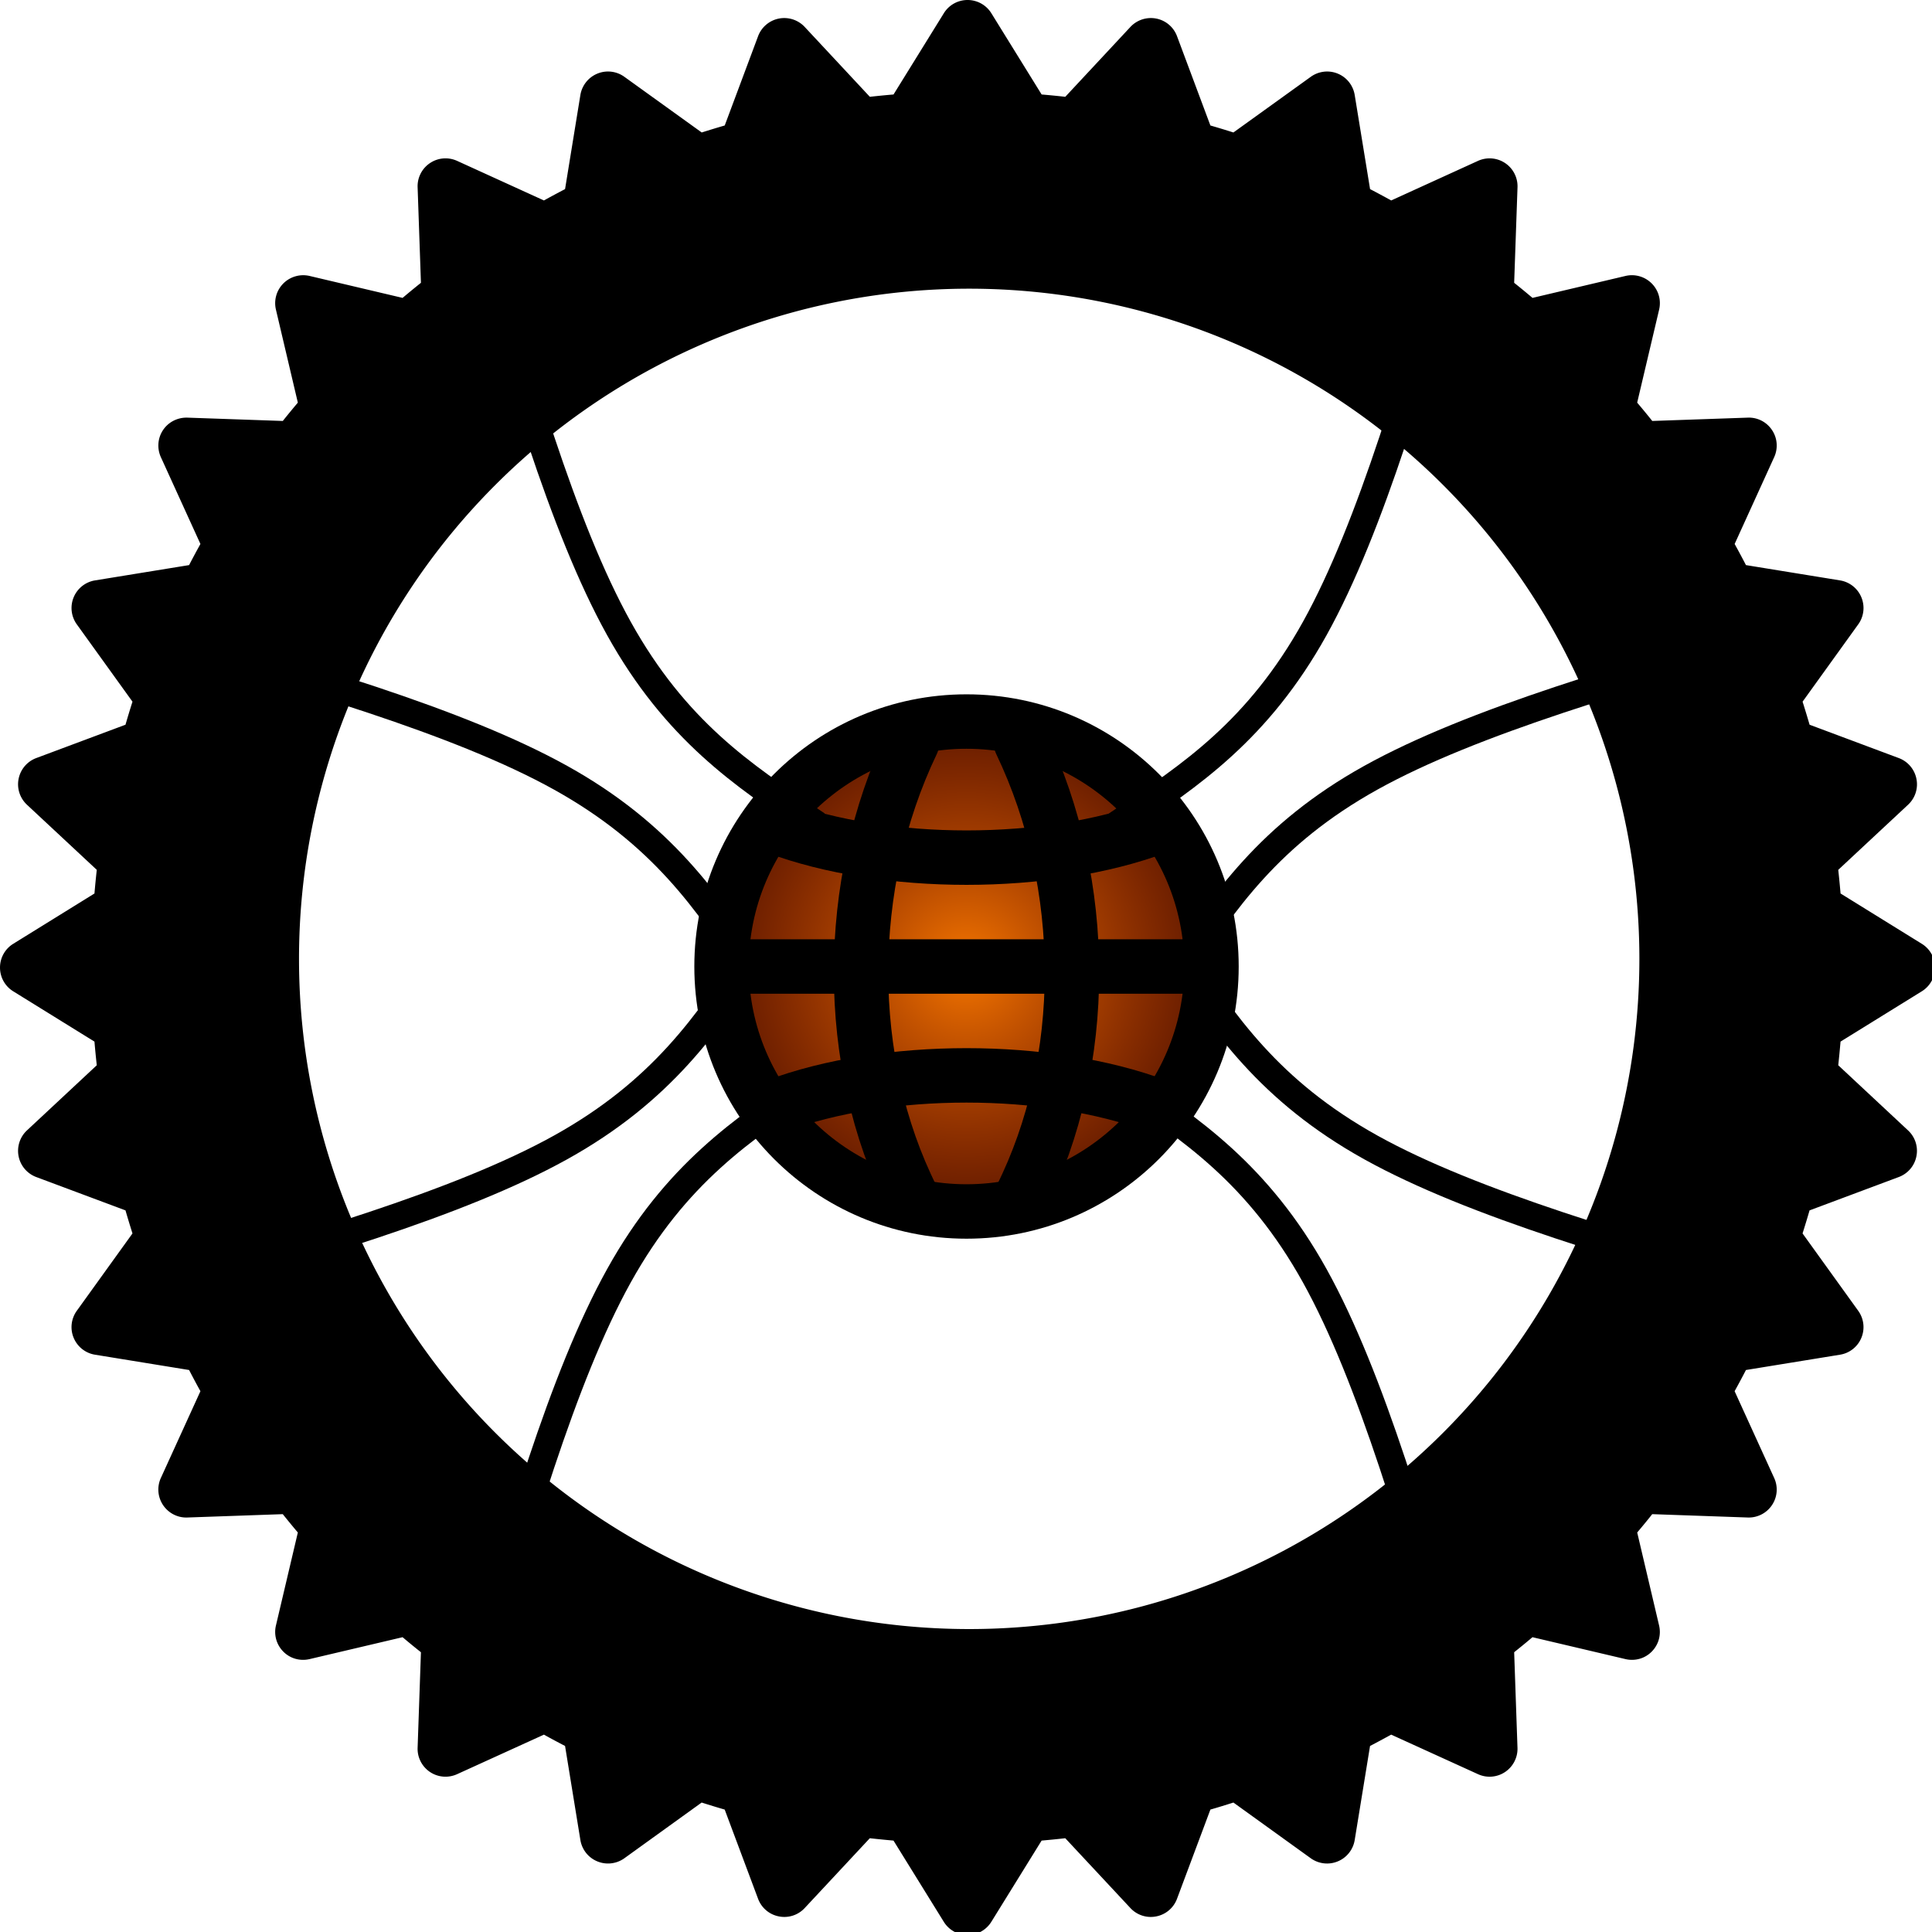 <svg xmlns="http://www.w3.org/2000/svg" xmlns:svg="http://www.w3.org/2000/svg" xmlns:xlink="http://www.w3.org/1999/xlink" id="svg8" width="142.185" height="142.188" version="1.1" viewBox="0 0 37.62 37.621"><defs id="defs2"><linearGradient id="linearGradient913"><stop style="stop-color:#f57700;stop-opacity:1" id="stop909" offset="0"/><stop style="stop-color:#d63e00;stop-opacity:.525" id="stop911" offset="1"/></linearGradient><radialGradient id="radialGradient915" cx="24" cy="24" r="16" fx="24" fy="24" gradientUnits="userSpaceOnUse" xlink:href="#linearGradient913"/></defs><g id="layer1" transform="translate(-118.018,-134.648)"><path id="path3" style="stroke-width:1.358" d="M 71.096 0 C 70.384 0 69.724 0.368 69.352 0.973 L 65.656 6.943 C 65.075 6.991 64.493 7.049 63.916 7.113 L 59.129 1.979 C 58.644 1.46 57.925 1.228 57.229 1.365 C 56.529 1.505 55.952 1.994 55.703 2.662 L 53.252 9.221 C 52.684 9.384 52.122 9.558 51.561 9.734 L 45.877 5.643 C 45.3 5.226 44.546 5.138 43.889 5.412 C 43.233 5.684 42.761 6.279 42.646 6.98 L 41.52 13.896 C 40.998 14.167 40.482 14.445 39.967 14.729 L 33.59 11.822 C 32.942 11.526 32.187 11.586 31.598 11.982 C 31.005 12.376 30.658 13.053 30.686 13.764 L 30.93 20.781 C 30.476 21.144 30.026 21.514 29.582 21.889 L 22.748 20.277 C 22.054 20.116 21.325 20.324 20.822 20.826 C 20.317 21.33 20.112 22.056 20.275 22.75 L 21.885 29.586 C 21.511 30.029 21.142 30.478 20.779 30.932 L 13.762 30.688 C 13.054 30.669 12.378 31.005 11.982 31.598 C 11.586 32.187 11.526 32.942 11.82 33.592 L 14.727 39.971 C 14.444 40.483 14.165 40.999 13.895 41.523 L 6.98 42.648 C 6.278 42.763 5.685 43.233 5.412 43.891 C 5.14 44.549 5.228 45.3 5.643 45.877 L 9.734 51.559 C 9.556 52.12 9.384 52.684 9.221 53.252 L 2.662 55.703 C 1.996 55.952 1.506 56.529 1.367 57.229 C 1.228 57.927 1.46 58.645 1.98 59.131 L 7.111 63.916 C 7.047 64.493 6.99 65.074 6.941 65.654 L 0.973 69.35 C 0.368 69.723 0 70.383 0 71.096 C 0 71.809 0.368 72.47 0.973 72.842 L 6.941 76.537 C 6.99 77.119 7.047 77.698 7.111 78.275 L 1.98 83.062 C 1.46 83.547 1.229 84.268 1.367 84.965 C 1.506 85.664 1.996 86.238 2.662 86.488 L 9.221 88.939 C 9.384 89.507 9.557 90.072 9.734 90.633 L 5.643 96.316 C 5.227 96.895 5.139 97.645 5.412 98.301 C 5.685 98.96 6.278 99.43 6.98 99.543 L 13.895 100.668 C 14.165 101.192 14.441 101.71 14.727 102.225 L 11.82 108.6 C 11.524 109.248 11.586 110.001 11.982 110.594 C 12.379 111.187 13.054 111.534 13.762 111.506 L 20.777 111.26 C 21.143 111.716 21.51 112.163 21.885 112.607 L 20.275 119.443 C 20.112 120.136 20.317 120.861 20.822 121.365 C 21.324 121.872 22.054 122.073 22.748 121.91 L 29.582 120.301 C 30.026 120.678 30.476 121.045 30.93 121.406 L 30.686 128.426 C 30.659 129.136 31.005 129.81 31.598 130.207 C 32.187 130.602 32.942 130.661 33.59 130.365 L 39.967 127.461 C 40.48 127.746 40.997 128.023 41.52 128.293 L 42.646 135.205 C 42.761 135.909 43.231 136.503 43.889 136.773 C 44.545 137.046 45.3 136.959 45.877 136.545 L 51.557 132.451 C 52.118 132.629 52.682 132.804 53.25 132.967 L 55.703 139.523 C 55.952 140.189 56.527 140.681 57.227 140.816 C 57.925 140.958 58.644 140.725 59.129 140.203 L 63.914 135.072 C 64.203 135.106 64.493 135.135 64.783 135.164 C 65.073 135.194 65.364 135.22 65.654 135.246 L 69.35 141.215 C 69.722 141.817 70.384 142.188 71.096 142.188 C 71.808 142.188 72.468 141.818 72.842 141.215 L 76.537 135.246 C 77.119 135.194 77.698 135.139 78.275 135.072 L 83.061 140.203 C 83.546 140.725 84.266 140.958 84.963 140.816 C 85.663 140.679 86.238 140.189 86.486 139.523 L 88.939 132.967 C 89.507 132.804 90.07 132.629 90.631 132.451 L 96.314 136.545 C 96.892 136.959 97.645 137.047 98.301 136.773 C 98.958 136.503 99.429 135.907 99.543 135.205 L 100.67 128.293 C 101.192 128.023 101.708 127.742 102.223 127.461 L 108.6 130.365 C 109.248 130.662 110.001 130.602 110.592 130.207 C 111.184 129.81 111.53 129.138 111.504 128.426 L 111.26 121.406 C 111.713 121.043 112.163 120.678 112.605 120.301 L 119.439 121.91 C 120.134 122.073 120.862 121.872 121.363 121.365 C 121.869 120.861 122.073 120.136 121.91 119.443 L 120.301 112.607 C 120.676 112.163 121.045 111.716 121.406 111.26 L 128.426 111.506 C 129.134 111.532 129.81 111.187 130.205 110.594 C 130.602 110.001 130.663 109.248 130.365 108.6 L 127.459 102.225 C 127.743 101.71 128.022 101.192 128.291 100.668 L 135.205 99.543 C 135.909 99.43 136.502 98.96 136.773 98.301 C 137.045 97.645 136.958 96.895 136.541 96.316 L 132.451 90.633 C 132.628 90.072 132.801 89.507 132.965 88.939 L 139.521 86.488 C 140.189 86.238 140.681 85.664 140.816 84.965 C 140.958 84.267 140.725 83.547 140.203 83.062 L 135.074 78.275 C 135.137 77.698 135.192 77.117 135.242 76.537 L 141.213 72.842 C 141.817 72.47 142.186 71.808 142.186 71.096 C 142.186 70.384 141.818 69.723 141.213 69.35 L 135.244 65.654 C 135.194 65.073 135.137 64.493 135.074 63.916 L 140.205 59.131 C 140.727 58.645 140.96 57.925 140.818 57.229 C 140.681 56.529 140.19 55.952 139.523 55.703 L 132.967 53.252 C 132.802 52.684 132.63 52.12 132.453 51.559 L 136.543 45.877 C 136.96 45.3 137.045 44.549 136.773 43.891 C 136.502 43.234 135.909 42.764 135.207 42.648 L 128.291 41.523 C 128.022 40.999 127.743 40.483 127.461 39.971 L 130.365 33.594 C 130.663 32.944 130.602 32.187 130.205 31.598 C 129.81 31.005 129.14 30.66 128.426 30.688 L 121.408 30.932 C 121.045 30.478 120.675 30.027 120.299 29.586 L 121.912 22.75 C 122.075 22.056 121.871 21.33 121.365 20.826 C 120.864 20.324 120.136 20.114 119.441 20.277 L 112.607 21.889 C 112.165 21.514 111.715 21.144 111.26 20.781 L 111.506 13.764 C 111.532 13.053 111.186 12.376 110.594 11.982 C 110 11.586 109.248 11.528 108.6 11.822 L 102.225 14.729 C 101.71 14.446 101.194 14.167 100.672 13.896 L 99.543 6.98 C 99.429 6.279 98.96 5.684 98.303 5.412 C 97.647 5.139 96.894 5.227 96.316 5.643 L 90.631 9.734 C 90.071 9.556 89.507 9.384 88.939 9.221 L 86.488 2.662 C 86.24 1.994 85.664 1.504 84.965 1.365 C 84.267 1.228 83.547 1.46 83.062 1.979 L 78.277 7.113 C 77.7 7.049 77.119 6.991 76.539 6.943 L 72.844 0.973 C 72.47 0.368 71.808 0 71.096 0 z M 71.164 21.213 A 49.245 49.245 0 0 1 71.215 21.213 A 49.245 49.245 0 0 1 120.461 70.459 A 49.245 49.245 0 0 1 71.215 119.703 A 49.245 49.245 0 0 1 21.971 70.459 A 49.245 49.245 0 0 1 71.164 21.213 z" transform="matrix(0.265,0,0,0.265,118.018,134.648)"/><g id="layer1-5" transform="matrix(0.265,0,0,0.265,130.478,147.108)"><circle style="fill:transparent;fill-opacity:1;fill-rule:evenodd;stroke:none;stroke-width:1px;stroke-linecap:butt;stroke-linejoin:miter;stroke-opacity:1" id="path3312" cx="24" cy="24" r="24"/><circle style="fill:#000;fill-opacity:1;fill-rule:evenodd;stroke:none;stroke-width:1px;stroke-linecap:butt;stroke-linejoin:miter;stroke-opacity:1" id="path4048" cx="24" cy="24" r="20"/><circle style="fill:url(#radialGradient915);fill-opacity:1;fill-rule:evenodd;stroke:none;stroke-width:1.002;stroke-linecap:butt;stroke-linejoin:miter;stroke-opacity:1;stroke-miterlimit:4;stroke-dasharray:none" id="path4784" cx="24" cy="24" r="16"/><path style="fill:none;fill-opacity:.75;fill-rule:evenodd;stroke:#000;stroke-width:4;stroke-linecap:round;stroke-linejoin:miter;stroke-miterlimit:4;stroke-dasharray:none;stroke-opacity:1" id="path5512" d="m 10,34.25 c 8,-3 20,-3 28,0"/><path style="fill:none;fill-opacity:.75;fill-rule:evenodd;stroke:#000;stroke-width:4;stroke-linecap:butt;stroke-linejoin:miter;stroke-miterlimit:4;stroke-dasharray:none;stroke-opacity:1" id="path5516" d="M 7.969,24 H 40.031"/><path style="fill:none;fill-opacity:.75;fill-rule:evenodd;stroke:#000;stroke-width:4;stroke-linecap:round;stroke-linejoin:miter;stroke-miterlimit:4;stroke-dasharray:none;stroke-opacity:1" id="path5520" d="M 20,7.551 C 15,18 15,31 20,41"/><path id="path6250" d="m 10,13.75 c 8,3 20,3 28,0" style="fill:none;fill-opacity:.75;fill-rule:evenodd;stroke:#000;stroke-width:4;stroke-linecap:round;stroke-linejoin:miter;stroke-miterlimit:4;stroke-dasharray:none;stroke-opacity:1"/><path id="path9156" d="M 28,7.551 C 33,18 33,31 28,41" style="fill:none;fill-opacity:.75;fill-rule:evenodd;stroke:#000;stroke-width:4;stroke-linecap:round;stroke-linejoin:miter;stroke-miterlimit:4;stroke-dasharray:none;stroke-opacity:1"/></g><path style="color:#000;font-style:normal;font-variant:normal;font-weight:400;font-stretch:normal;font-size:medium;line-height:normal;font-family:sans-serif;font-variant-ligatures:normal;font-variant-position:normal;font-variant-caps:normal;font-variant-numeric:normal;font-variant-alternates:normal;font-variant-east-asian:normal;font-feature-settings:normal;font-variation-settings:normal;text-indent:0;text-align:start;text-decoration:none;text-decoration-line:none;text-decoration-style:solid;text-decoration-color:#000;letter-spacing:normal;word-spacing:normal;text-transform:none;writing-mode:lr-tb;direction:ltr;text-orientation:mixed;dominant-baseline:auto;baseline-shift:baseline;text-anchor:start;white-space:normal;shape-padding:0;shape-margin:0;inline-size:0;clip-rule:nonzero;display:inline;overflow:visible;visibility:visible;opacity:1;isolation:auto;mix-blend-mode:normal;color-interpolation:sRGB;color-interpolation-filters:linearRGB;solid-color:#000;solid-opacity:1;vector-effect:none;fill:#000;fill-opacity:1;fill-rule:nonzero;stroke:#000;stroke-width:.265;stroke-linecap:butt;stroke-linejoin:miter;stroke-miterlimit:4;stroke-dasharray:none;stroke-dashoffset:0;stroke-opacity:1;color-rendering:auto;image-rendering:auto;shape-rendering:auto;text-rendering:auto;enable-background:accumulate;stop-color:#000;stop-opacity:1" id="path989" d="m 127.33,138.691 -0.254,0.072 c 0.882,3.087 1.763,6.178 2.879,8.188 1.116,2.009 2.466,2.911 3.789,3.793 l 0.148,-0.221 c -1.323,-0.882 -2.618,-1.742 -3.707,-3.701 -1.089,-1.96 -1.973,-5.044 -2.855,-8.131 z"/><path style="color:#000;font-style:normal;font-variant:normal;font-weight:400;font-stretch:normal;font-size:medium;line-height:normal;font-family:sans-serif;font-variant-ligatures:normal;font-variant-position:normal;font-variant-caps:normal;font-variant-numeric:normal;font-variant-alternates:normal;font-variant-east-asian:normal;font-feature-settings:normal;font-variation-settings:normal;text-indent:0;text-align:start;text-decoration:none;text-decoration-line:none;text-decoration-style:solid;text-decoration-color:#000;letter-spacing:normal;word-spacing:normal;text-transform:none;writing-mode:lr-tb;direction:ltr;text-orientation:mixed;dominant-baseline:auto;baseline-shift:baseline;text-anchor:start;white-space:normal;shape-padding:0;shape-margin:0;inline-size:0;clip-rule:nonzero;display:inline;overflow:visible;visibility:visible;opacity:1;isolation:auto;mix-blend-mode:normal;color-interpolation:sRGB;color-interpolation-filters:linearRGB;solid-color:#000;solid-opacity:1;vector-effect:none;fill:#000;fill-opacity:1;fill-rule:nonzero;stroke:#000;stroke-width:.265;stroke-linecap:butt;stroke-linejoin:miter;stroke-miterlimit:4;stroke-dasharray:none;stroke-dashoffset:0;stroke-opacity:1;color-rendering:auto;image-rendering:auto;shape-rendering:auto;text-rendering:auto;enable-background:accumulate;stop-color:#000;stop-opacity:1" id="path1033" d="m 146.359,138.691 0.254,0.072 c -0.882,3.087 -1.763,6.178 -2.879,8.188 -1.116,2.009 -2.466,2.911 -3.789,3.793 l -0.148,-0.221 c 1.323,-0.882 2.618,-1.742 3.707,-3.701 1.089,-1.96 1.973,-5.044 2.855,-8.131 z"/><path style="color:#000;font-style:normal;font-variant:normal;font-weight:400;font-stretch:normal;font-size:medium;line-height:normal;font-family:sans-serif;font-variant-ligatures:normal;font-variant-position:normal;font-variant-caps:normal;font-variant-numeric:normal;font-variant-alternates:normal;font-variant-east-asian:normal;font-feature-settings:normal;font-variation-settings:normal;text-indent:0;text-align:start;text-decoration:none;text-decoration-line:none;text-decoration-style:solid;text-decoration-color:#000;letter-spacing:normal;word-spacing:normal;text-transform:none;writing-mode:lr-tb;direction:ltr;text-orientation:mixed;dominant-baseline:auto;baseline-shift:baseline;text-anchor:start;white-space:normal;shape-padding:0;shape-margin:0;inline-size:0;clip-rule:nonzero;display:inline;overflow:visible;visibility:visible;opacity:1;isolation:auto;mix-blend-mode:normal;color-interpolation:sRGB;color-interpolation-filters:linearRGB;solid-color:#000;solid-opacity:1;vector-effect:none;fill:#000;fill-opacity:1;fill-rule:nonzero;stroke:#000;stroke-width:.265;stroke-linecap:butt;stroke-linejoin:miter;stroke-miterlimit:4;stroke-dasharray:none;stroke-dashoffset:0;stroke-opacity:1;color-rendering:auto;image-rendering:auto;shape-rendering:auto;text-rendering:auto;enable-background:accumulate;stop-color:#000;stop-opacity:1" id="path1035" d="m 127.33,167.685 -0.254,-0.072 c 0.882,-3.087 1.763,-6.178 2.879,-8.188 1.116,-2.009 2.466,-2.911 3.789,-3.793 l 0.148,0.221 c -1.323,0.882 -2.618,1.742 -3.707,3.701 -1.089,1.96 -1.973,5.044 -2.855,8.131 z"/><path style="color:#000;font-style:normal;font-variant:normal;font-weight:400;font-stretch:normal;font-size:medium;line-height:normal;font-family:sans-serif;font-variant-ligatures:normal;font-variant-position:normal;font-variant-caps:normal;font-variant-numeric:normal;font-variant-alternates:normal;font-variant-east-asian:normal;font-feature-settings:normal;font-variation-settings:normal;text-indent:0;text-align:start;text-decoration:none;text-decoration-line:none;text-decoration-style:solid;text-decoration-color:#000;letter-spacing:normal;word-spacing:normal;text-transform:none;writing-mode:lr-tb;direction:ltr;text-orientation:mixed;dominant-baseline:auto;baseline-shift:baseline;text-anchor:start;white-space:normal;shape-padding:0;shape-margin:0;inline-size:0;clip-rule:nonzero;display:inline;overflow:visible;visibility:visible;opacity:1;isolation:auto;mix-blend-mode:normal;color-interpolation:sRGB;color-interpolation-filters:linearRGB;solid-color:#000;solid-opacity:1;vector-effect:none;fill:#000;fill-opacity:1;fill-rule:nonzero;stroke:#000;stroke-width:.265;stroke-linecap:butt;stroke-linejoin:miter;stroke-miterlimit:4;stroke-dasharray:none;stroke-dashoffset:0;stroke-opacity:1;color-rendering:auto;image-rendering:auto;shape-rendering:auto;text-rendering:auto;enable-background:accumulate;stop-color:#000;stop-opacity:1" id="path1037" d="m 146.359,167.685 0.254,-0.072 c -0.882,-3.087 -1.763,-6.178 -2.879,-8.188 -1.116,-2.009 -2.466,-2.911 -3.789,-3.793 l -0.148,0.221 c 1.323,0.882 2.618,1.742 3.707,3.701 1.089,1.96 1.973,5.044 2.855,8.131 z"/><path style="color:#000;font-style:normal;font-variant:normal;font-weight:400;font-stretch:normal;font-size:medium;line-height:normal;font-family:sans-serif;font-variant-ligatures:normal;font-variant-position:normal;font-variant-caps:normal;font-variant-numeric:normal;font-variant-alternates:normal;font-variant-east-asian:normal;font-feature-settings:normal;font-variation-settings:normal;text-indent:0;text-align:start;text-decoration:none;text-decoration-line:none;text-decoration-style:solid;text-decoration-color:#000;letter-spacing:normal;word-spacing:normal;text-transform:none;writing-mode:lr-tb;direction:ltr;text-orientation:mixed;dominant-baseline:auto;baseline-shift:baseline;text-anchor:start;white-space:normal;shape-padding:0;shape-margin:0;inline-size:0;clip-rule:nonzero;display:inline;overflow:visible;visibility:visible;opacity:1;isolation:auto;mix-blend-mode:normal;color-interpolation:sRGB;color-interpolation-filters:linearRGB;solid-color:#000;solid-opacity:1;vector-effect:none;fill:#000;fill-opacity:1;fill-rule:nonzero;stroke:#000;stroke-width:.265;stroke-linecap:butt;stroke-linejoin:miter;stroke-miterlimit:4;stroke-dasharray:none;stroke-dashoffset:0;stroke-opacity:1;color-rendering:auto;image-rendering:auto;shape-rendering:auto;text-rendering:auto;enable-background:accumulate;stop-color:#000;stop-opacity:1" id="path1047" d="m 120.738,159.731 0.072,0.254 c 3.087,-0.882 6.178,-1.763 8.188,-2.879 2.009,-1.116 2.911,-2.466 3.793,-3.789 l -0.221,-0.148 c -0.882,1.323 -1.742,2.618 -3.701,3.707 -1.96,1.089 -5.044,1.973 -8.131,2.855 z"/><path style="color:#000;font-style:normal;font-variant:normal;font-weight:400;font-stretch:normal;font-size:medium;line-height:normal;font-family:sans-serif;font-variant-ligatures:normal;font-variant-position:normal;font-variant-caps:normal;font-variant-numeric:normal;font-variant-alternates:normal;font-variant-east-asian:normal;font-feature-settings:normal;font-variation-settings:normal;text-indent:0;text-align:start;text-decoration:none;text-decoration-line:none;text-decoration-style:solid;text-decoration-color:#000;letter-spacing:normal;word-spacing:normal;text-transform:none;writing-mode:lr-tb;direction:ltr;text-orientation:mixed;dominant-baseline:auto;baseline-shift:baseline;text-anchor:start;white-space:normal;shape-padding:0;shape-margin:0;inline-size:0;clip-rule:nonzero;display:inline;overflow:visible;visibility:visible;opacity:1;isolation:auto;mix-blend-mode:normal;color-interpolation:sRGB;color-interpolation-filters:linearRGB;solid-color:#000;solid-opacity:1;vector-effect:none;fill:#000;fill-opacity:1;fill-rule:nonzero;stroke:#000;stroke-width:.265;stroke-linecap:butt;stroke-linejoin:miter;stroke-miterlimit:4;stroke-dasharray:none;stroke-dashoffset:0;stroke-opacity:1;color-rendering:auto;image-rendering:auto;shape-rendering:auto;text-rendering:auto;enable-background:accumulate;stop-color:#000;stop-opacity:1" id="path1049" d="m 152.907,159.731 -0.072,0.254 c -3.087,-0.882 -6.178,-1.763 -8.188,-2.879 -2.009,-1.116 -2.911,-2.466 -3.793,-3.789 l 0.221,-0.148 c 0.882,1.323 1.742,2.618 3.701,3.707 1.96,1.089 5.044,1.973 8.131,2.855 z"/><path style="color:#000;font-style:normal;font-variant:normal;font-weight:400;font-stretch:normal;font-size:medium;line-height:normal;font-family:sans-serif;font-variant-ligatures:normal;font-variant-position:normal;font-variant-caps:normal;font-variant-numeric:normal;font-variant-alternates:normal;font-variant-east-asian:normal;font-feature-settings:normal;font-variation-settings:normal;text-indent:0;text-align:start;text-decoration:none;text-decoration-line:none;text-decoration-style:solid;text-decoration-color:#000;letter-spacing:normal;word-spacing:normal;text-transform:none;writing-mode:lr-tb;direction:ltr;text-orientation:mixed;dominant-baseline:auto;baseline-shift:baseline;text-anchor:start;white-space:normal;shape-padding:0;shape-margin:0;inline-size:0;clip-rule:nonzero;display:inline;overflow:visible;visibility:visible;opacity:1;isolation:auto;mix-blend-mode:normal;color-interpolation:sRGB;color-interpolation-filters:linearRGB;solid-color:#000;solid-opacity:1;vector-effect:none;fill:#000;fill-opacity:1;fill-rule:nonzero;stroke:#000;stroke-width:.265;stroke-linecap:butt;stroke-linejoin:miter;stroke-miterlimit:4;stroke-dasharray:none;stroke-dashoffset:0;stroke-opacity:1;color-rendering:auto;image-rendering:auto;shape-rendering:auto;text-rendering:auto;enable-background:accumulate;stop-color:#000;stop-opacity:1" id="path1051" d="m 120.738,147.052 0.072,-0.254 c 3.087,0.882 6.178,1.763 8.188,2.879 2.009,1.116 2.911,2.466 3.793,3.789 l -0.221,0.148 c -0.882,-1.323 -1.742,-2.618 -3.701,-3.707 -1.96,-1.089 -5.044,-1.973 -8.131,-2.855 z"/><path style="color:#000;font-style:normal;font-variant:normal;font-weight:400;font-stretch:normal;font-size:medium;line-height:normal;font-family:sans-serif;font-variant-ligatures:normal;font-variant-position:normal;font-variant-caps:normal;font-variant-numeric:normal;font-variant-alternates:normal;font-variant-east-asian:normal;font-feature-settings:normal;font-variation-settings:normal;text-indent:0;text-align:start;text-decoration:none;text-decoration-line:none;text-decoration-style:solid;text-decoration-color:#000;letter-spacing:normal;word-spacing:normal;text-transform:none;writing-mode:lr-tb;direction:ltr;text-orientation:mixed;dominant-baseline:auto;baseline-shift:baseline;text-anchor:start;white-space:normal;shape-padding:0;shape-margin:0;inline-size:0;clip-rule:nonzero;display:inline;overflow:visible;visibility:visible;opacity:1;isolation:auto;mix-blend-mode:normal;color-interpolation:sRGB;color-interpolation-filters:linearRGB;solid-color:#000;solid-opacity:1;vector-effect:none;fill:#000;fill-opacity:1;fill-rule:nonzero;stroke:#000;stroke-width:.265;stroke-linecap:butt;stroke-linejoin:miter;stroke-miterlimit:4;stroke-dasharray:none;stroke-dashoffset:0;stroke-opacity:1;color-rendering:auto;image-rendering:auto;shape-rendering:auto;text-rendering:auto;enable-background:accumulate;stop-color:#000;stop-opacity:1" id="path1053" d="m 152.907,147.052 -0.072,-0.254 c -3.087,0.882 -6.178,1.763 -8.188,2.879 -2.009,1.116 -2.911,2.466 -3.793,3.789 l 0.221,0.148 c 0.882,-1.323 1.742,-2.618 3.701,-3.707 1.96,-1.089 5.044,-1.973 8.131,-2.855 z"/></g></svg>